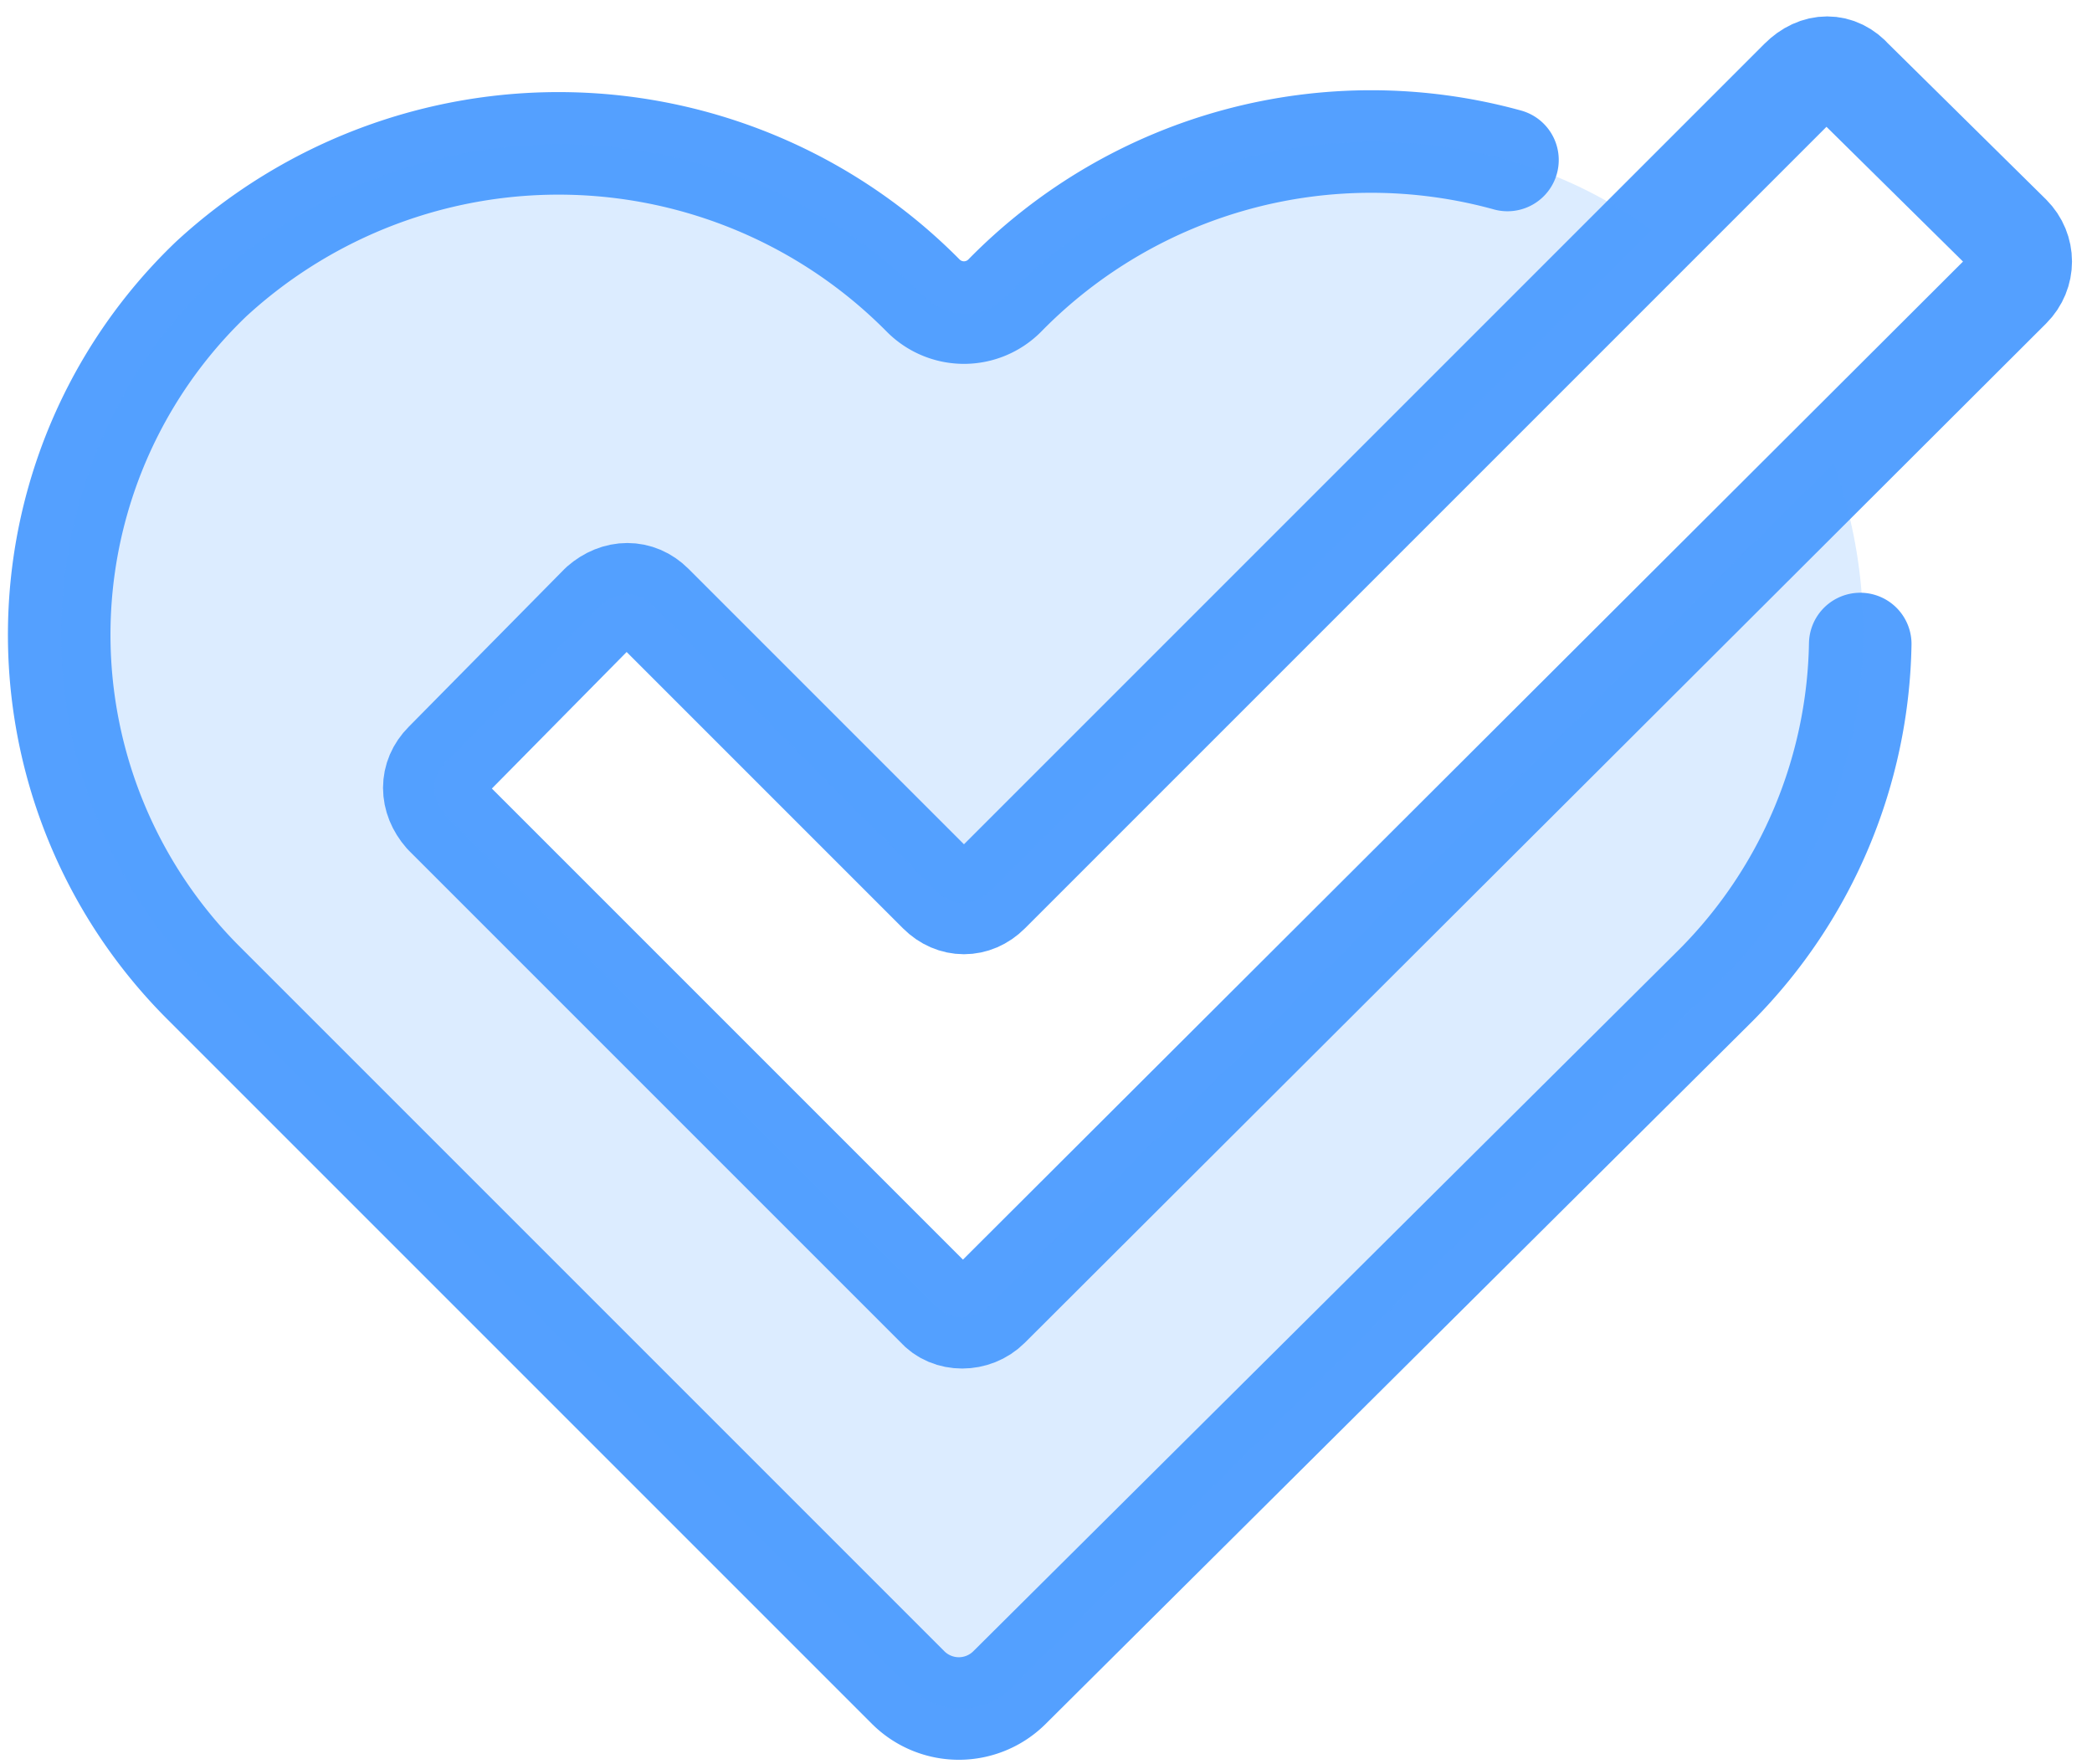 <?xml version="1.0" encoding="UTF-8"?> <svg xmlns="http://www.w3.org/2000/svg" width="102" height="86" fill="none"><path d="M73.5 7.8A25 25 0 0049 14.4a2.8 2.8 0 01-4 0 25 25 0 00-34.7-.8 24 24 0 00-.3 34.4l34.3 34.3a3.5 3.5 0 004.9 0L83.7 48a24.2 24.2 0 007-16.6" stroke="#54A0FF" stroke-width="5" stroke-miterlimit="10" stroke-linecap="round" stroke-linejoin="round"></path><path d="M45.7 63.7l-24-24c-.7-.8-.7-1.8 0-2.5l7.6-7.7c.8-.7 1.8-.7 2.5 0l14 14c.7.7 1.7.7 2.4 0L87.8 3.9c.8-.8 1.8-.8 2.5 0l7.7 7.6c.7.7.7 1.8 0 2.5L48.2 63.7c-.7.7-1.9.7-2.5 0z" stroke="#54A0FF" stroke-width="5" stroke-miterlimit="10" stroke-linecap="round" stroke-linejoin="round"></path><path fill-rule="evenodd" clip-rule="evenodd" d="M21.7 39.7l24 24c.6.7 1.8.7 2.5 0l41.2-41.1A24.2 24.2 0 0183.7 48L49.3 82.3a3.5 3.5 0 01-4.9 0L10.1 48a24 24 0 01.3-34.4 25 25 0 0134.6.8c1.2 1.2 3 1.2 4.1 0a25 25 0 0124.4-6.6c2.5.7 4.8 1.8 7 3.4L48.2 43.5c-.7.7-1.7.7-2.5 0l-13.9-14c-.7-.7-1.7-.7-2.5 0l-7.6 7.7c-.7.7-.7 1.7 0 2.5z" fill="#54A0FF" fill-opacity=".2"></path></svg> 